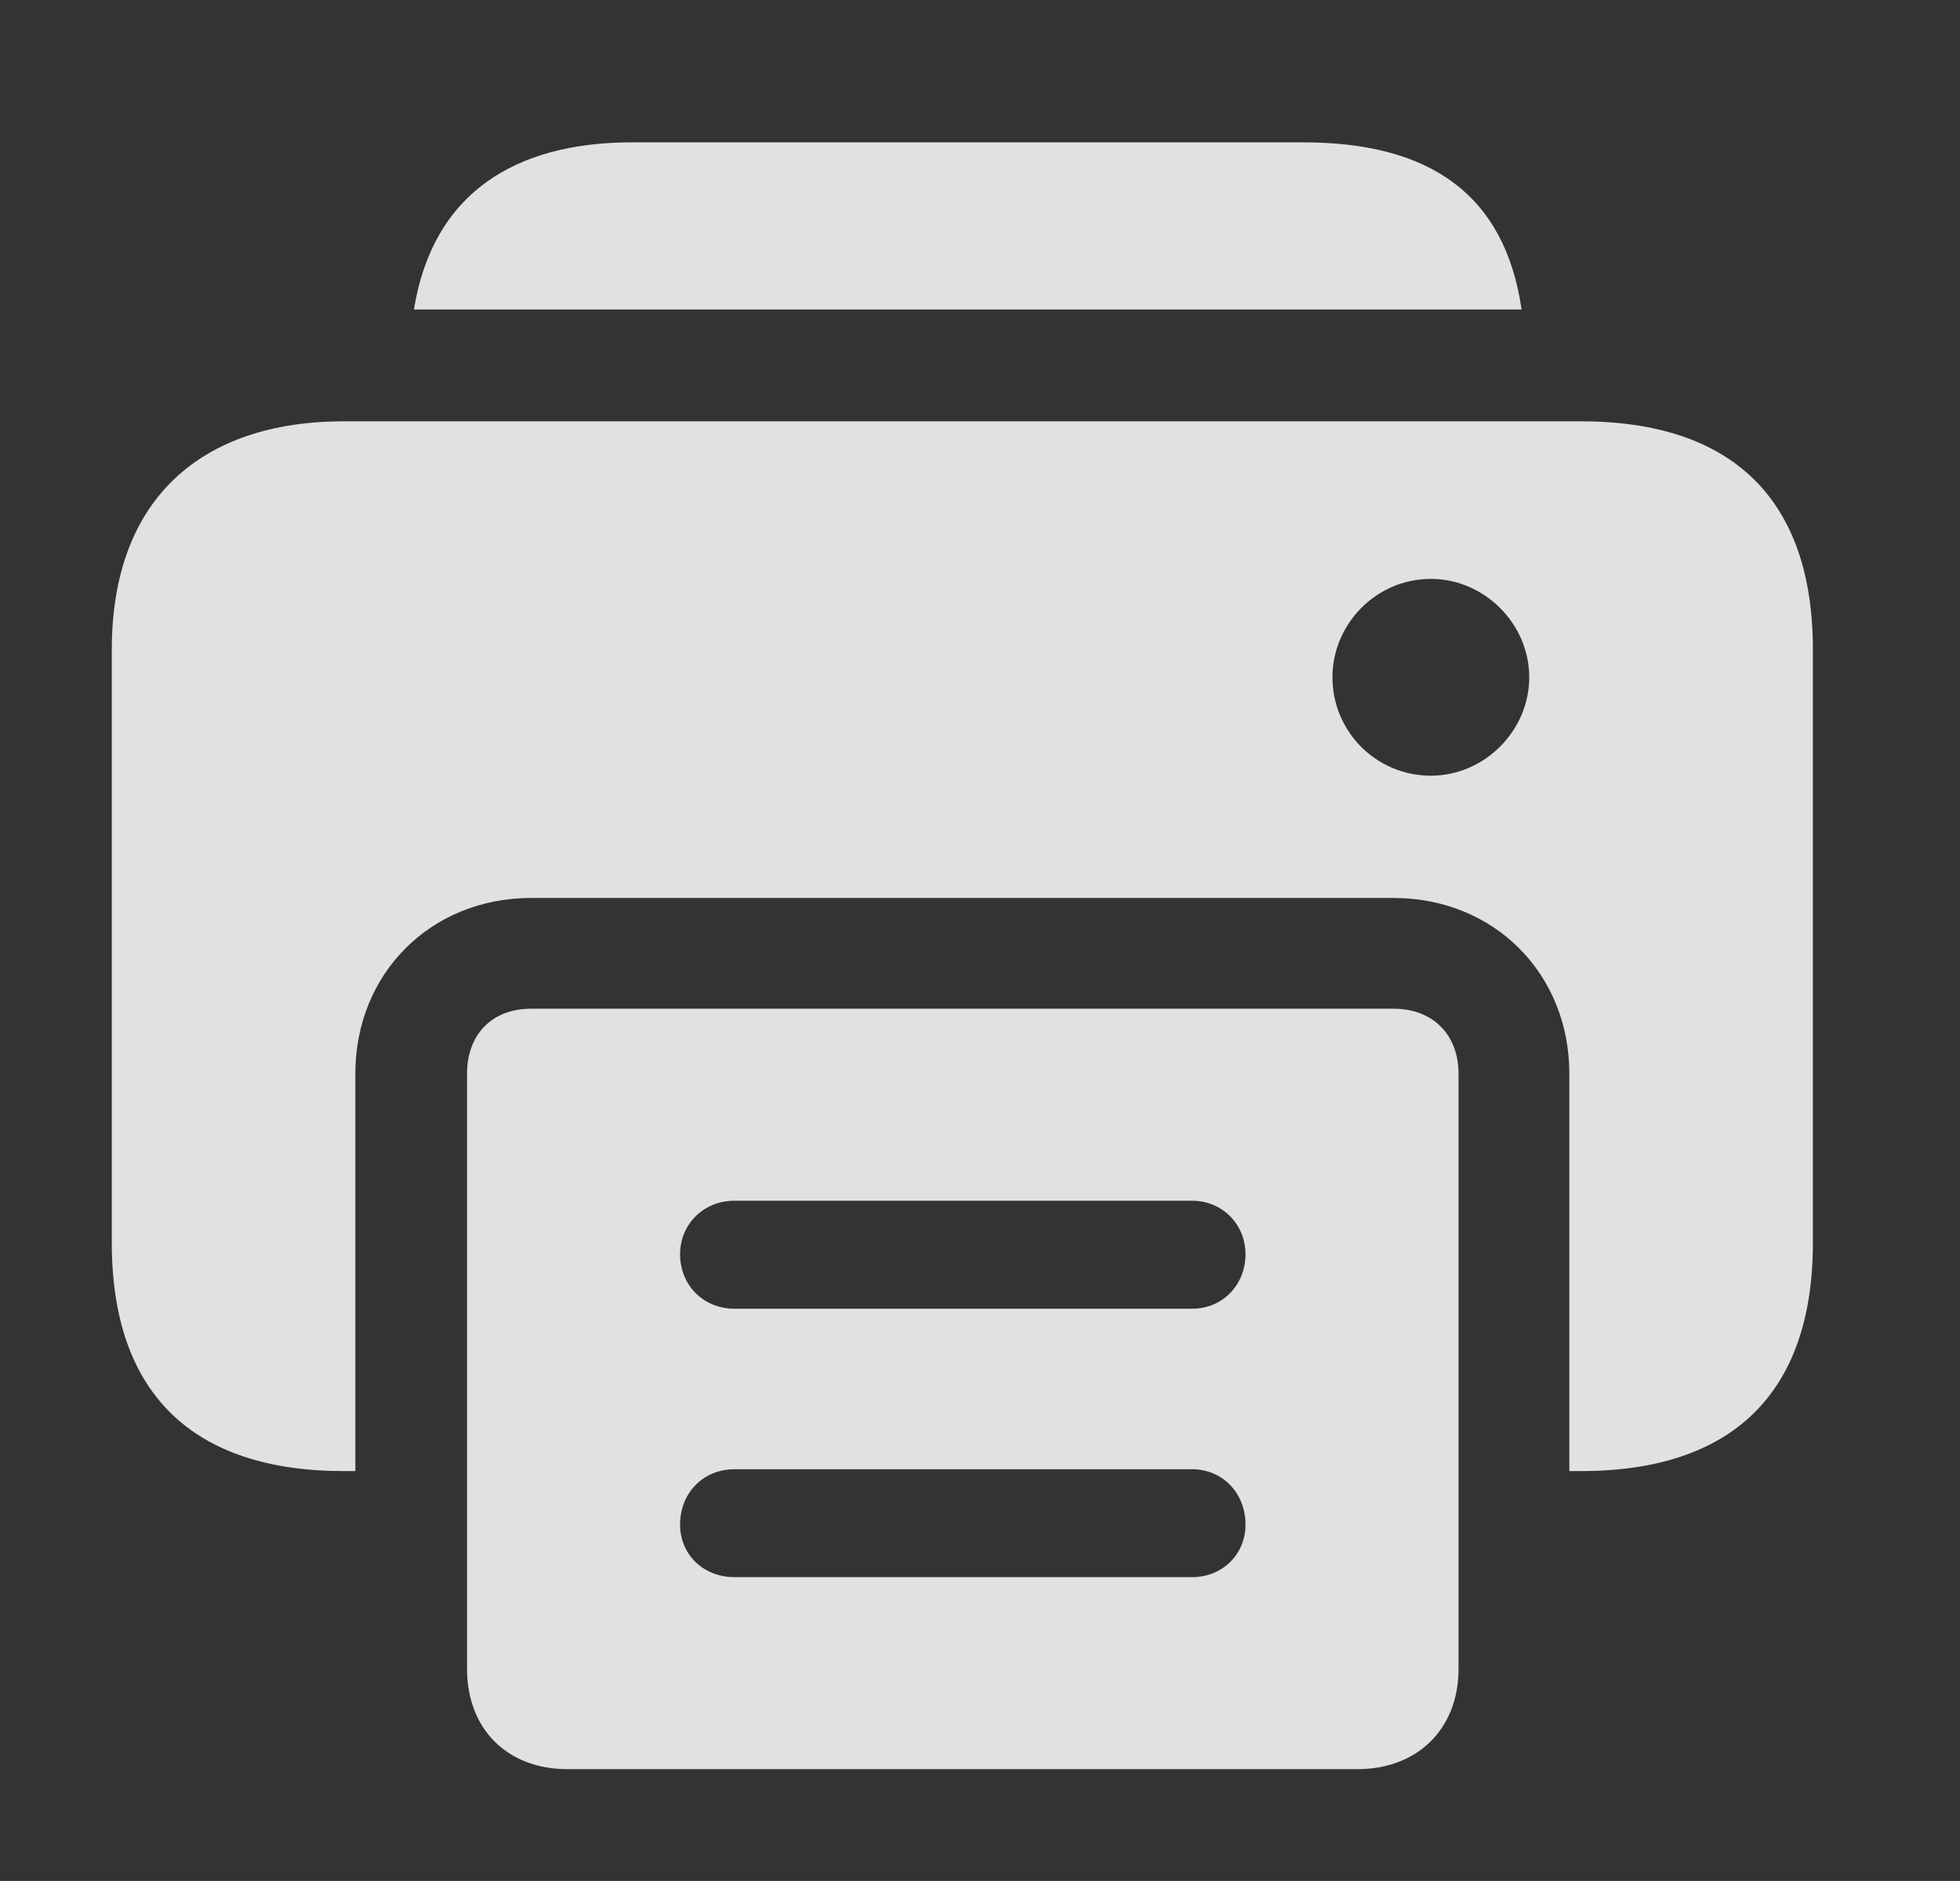 <?xml version="1.0" encoding="UTF-8"?>
<!--Generator: Apple Native CoreSVG 341-->
<!DOCTYPE svg
PUBLIC "-//W3C//DTD SVG 1.1//EN"
       "http://www.w3.org/Graphics/SVG/1.1/DTD/svg11.dtd">
<svg version="1.1" xmlns="http://www.w3.org/2000/svg" xmlns:xlink="http://www.w3.org/1999/xlink" viewBox="0 0 20.039 19.229">
 <rect x="0" y="0" width="20.039" height="19.229" fill="#333333" stroke="none"/>
 <g>
  <rect height="19.229" opacity="0" width="20.039" x="0" y="0"/>
  <path d="M15.557 3.164L4.232 3.164C4.423 1.983 5.254 1.455 6.465 1.455L13.32 1.455C14.616 1.455 15.384 1.983 15.557 3.164Z" fill="white" fill-opacity="0.85"/>
  <path d="M18.535 6.641L18.535 12.705C18.535 14.248 17.705 15.039 16.162 15.039L16.045 15.039L16.045 10.977C16.045 9.951 15.273 9.18 14.248 9.18L5.43 9.18C4.404 9.18 3.633 9.951 3.633 10.977L3.633 15.039L3.516 15.039C1.973 15.039 1.143 14.248 1.143 12.705L1.143 6.641C1.143 5.098 2.061 4.307 3.516 4.307L16.162 4.307C17.705 4.307 18.535 5.098 18.535 6.641ZM13.623 6.924C13.623 7.48 14.072 7.93 14.629 7.93C15.176 7.93 15.635 7.471 15.635 6.924C15.635 6.377 15.176 5.918 14.629 5.918C14.072 5.918 13.623 6.377 13.623 6.924Z" fill="white" fill-opacity="0.85"/>
  <path d="M4.775 17.061C4.775 17.676 5.186 18.086 5.801 18.086L13.877 18.086C14.492 18.086 14.912 17.676 14.912 17.061L14.912 10.977C14.912 10.576 14.648 10.312 14.248 10.312L5.43 10.312C5.029 10.312 4.775 10.576 4.775 10.977ZM7.51 13.379C7.188 13.379 6.953 13.135 6.953 12.822C6.953 12.52 7.188 12.275 7.51 12.275L12.188 12.275C12.5 12.275 12.734 12.52 12.734 12.822C12.734 13.135 12.5 13.379 12.188 13.379ZM7.51 16.123C7.188 16.123 6.953 15.889 6.953 15.586C6.953 15.264 7.188 15.02 7.51 15.02L12.188 15.02C12.5 15.02 12.734 15.264 12.734 15.586C12.734 15.889 12.5 16.123 12.188 16.123Z" fill="white" fill-opacity="0.85"/>
 </g>
</svg>
